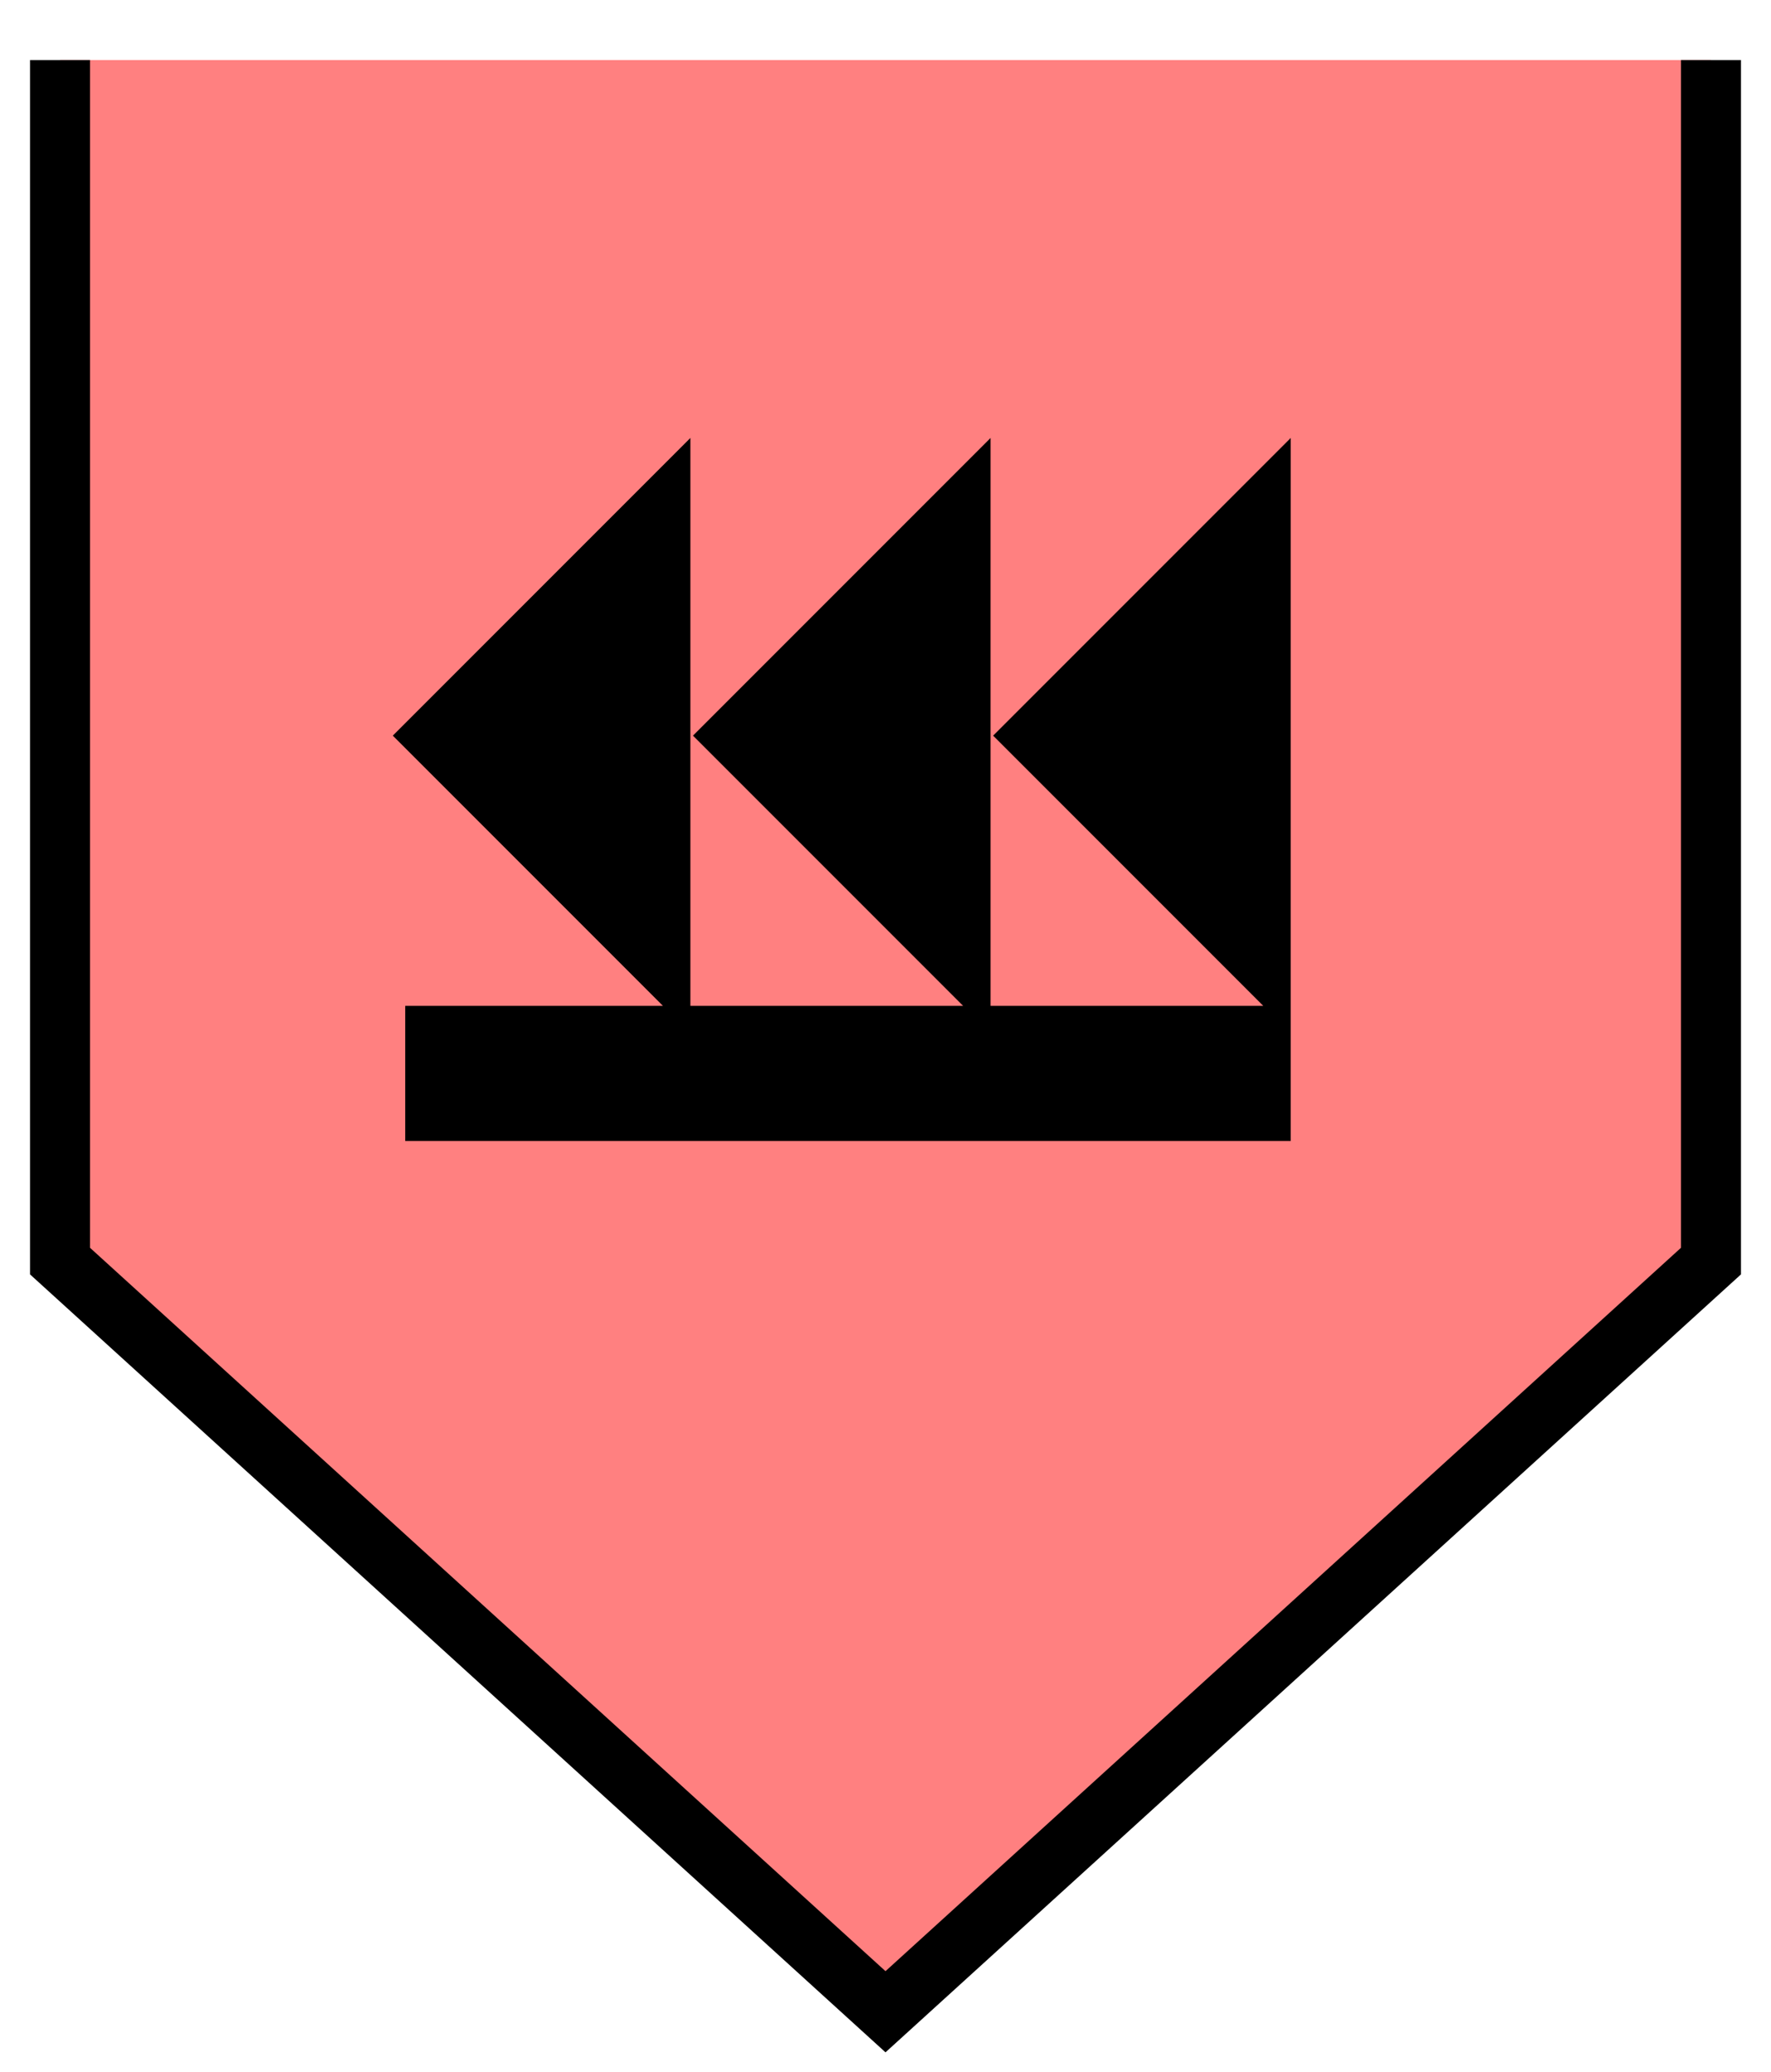 <svg xmlns="http://www.w3.org/2000/svg" version="1.2" baseProfile="tiny" width="302.08" height="353.28" viewBox="41 46 118 138"><path d="M45,50 L45,130 100,180 155,130 155,50" stroke-width="4" stroke="black" fill="rgb(255,128,128)" fill-opacity="1" ></path><path d="M 105,110 90,95 105,80 z M 85,110 70,95 85,80 z m 40,-30 -15,15 15,15 z m -55,40 0,-5 55,0 0,5 z" stroke-width="4" stroke="black" fill="black" ></path></svg>